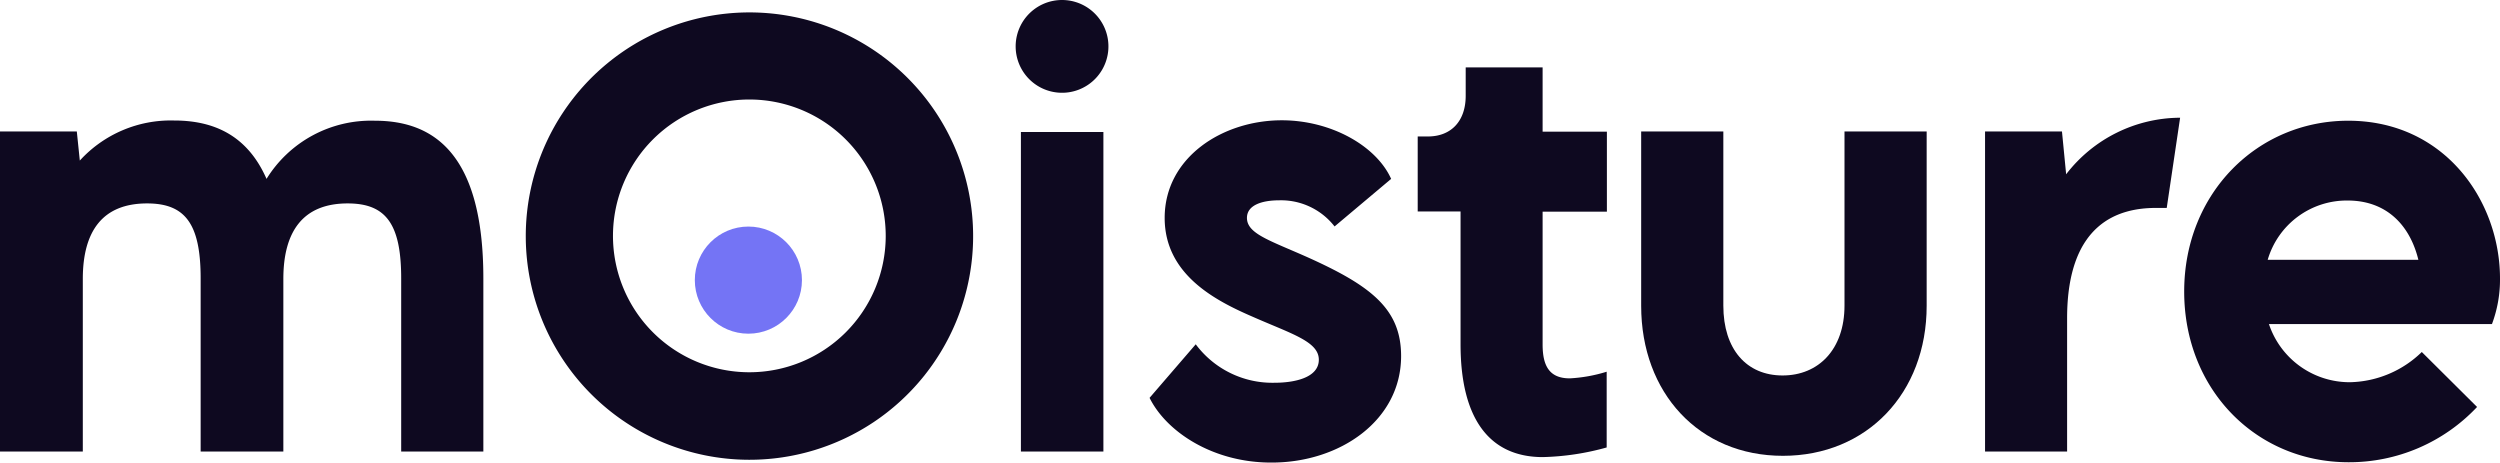 <svg xmlns="http://www.w3.org/2000/svg" width="233.37" height="43.179" viewBox="0 0 233.37 43.179">
  <g id="Group_2" data-name="Group 2" transform="translate(-652 -673.001)">
    <path id="Path_1" data-name="Path 1" d="M45.12,26V42.16H37.45V26c0-5.11-1.44-7-5-7-4.13,0-6,2.57-6,7.05V42.16H18.73V26c0-5.11-1.45-7-5-7-4.14,0-6,2.57-6,7.05V42.16H0V12.28H7.17L7.45,15a11.49,11.49,0,0,1,8.81-3.74c3.59,0,6.8,1.3,8.62,5.45A11.47,11.47,0,0,1,35,11.28C40.47,11.28,45.12,14.34,45.12,26Z" transform="translate(652 672.99)" fill="#0e0920"/>
    <path id="Path_2" data-name="Path 2" d="M49.08,22.14A20.88,20.88,0,1,1,69.93,42.93,20.88,20.88,0,0,1,49.08,22.14Zm33.6-.05A12.73,12.73,0,1,0,69.93,34.76,12.73,12.73,0,0,0,82.68,22.09Z" transform="translate(652 672.99)" fill="#0e0920"/>
    <path id="Path_3" data-name="Path 3" d="M94.81,4.33A4.33,4.33,0,1,1,96.075,7.4,4.33,4.33,0,0,1,94.81,4.33Zm.49,8H103V42.16H95.3Z" transform="translate(652 672.99)" fill="#0e0920"/>
    <path id="Path_4" data-name="Path 4" d="M107.31,37.15l4.31-5A8.92,8.92,0,0,0,119,35.74c1.79,0,4.11-.45,4.11-2.15s-2.54-2.41-6.15-4c-3.44-1.49-8.24-3.91-8.24-9.24,0-5.63,5.38-9.11,10.93-9.11,4.63,0,8.84,2.41,10.21,5.47l-5.28,4.44a6.33,6.33,0,0,0-5.18-2.44c-1.54,0-3,.42-3,1.64,0,1.47,2.09,2.09,5.58,3.64,6,2.69,8.81,4.85,8.81,9.26,0,6-5.7,9.94-12.08,9.94C113.23,43.21,108.88,40.32,107.31,37.15Z" transform="translate(652 672.99)" fill="#0e0920"/>
    <path id="Path_5" data-name="Path 5" d="M136.34,32.15V19.75h-4v-7h.95c2.19,0,3.53-1.45,3.53-3.79V6.3H144v6h6v7.47h-6v12.4c0,2,.63,3.16,2.54,3.16a14,14,0,0,0,3.44-.62v7.07a24.08,24.08,0,0,1-6,.9C139,42.66,136.34,39.05,136.34,32.15Z" transform="translate(652 672.99)" fill="#0e0920"/>
    <path id="Path_6" data-name="Path 6" d="M153.2,28.56V12.28h7.67V28.54c0,4.08,2.17,6.52,5.53,6.52s5.78-2.44,5.78-6.52V12.28h7.67V28.56c0,8.15-5.58,14-13.42,14S153.2,36.68,153.2,28.56Z" transform="translate(652 672.99)" fill="#0e0920"/>
    <path id="Path_7" data-name="Path 7" d="M203.51,11l-1.25,8.42h-1c-3.37,0-8.3,1.3-8.3,10.31V42.16H185.3V12.28h7.18l.39,4A13.5,13.5,0,0,1,203.51,11Z" transform="translate(652 672.99)" fill="#0e0920"/>
    <path id="Path_8" data-name="Path 8" d="M232.62,30.26H211.8a7.94,7.94,0,0,0,7.57,5.43,9.89,9.89,0,0,0,6.7-2.82L231.23,38a16.38,16.38,0,0,1-12,5.16c-8.62,0-15.34-6.78-15.34-15.94s6.82-15.94,15.31-15.94c9,0,14.17,7.47,14.17,14.74a11.81,11.81,0,0,1-.75,4.24Zm-20.94-6h14.07c-.8-3.26-3-5.53-6.6-5.53a7.69,7.69,0,0,0-7.47,5.55Z" transform="translate(652 672.99)" fill="#0e0920"/>
    <circle id="Ellipse_2" data-name="Ellipse 2" cx="5" cy="5" r="5" transform="translate(716.86 694.15)" fill="#7474f5"/>
  </g>
</svg>
